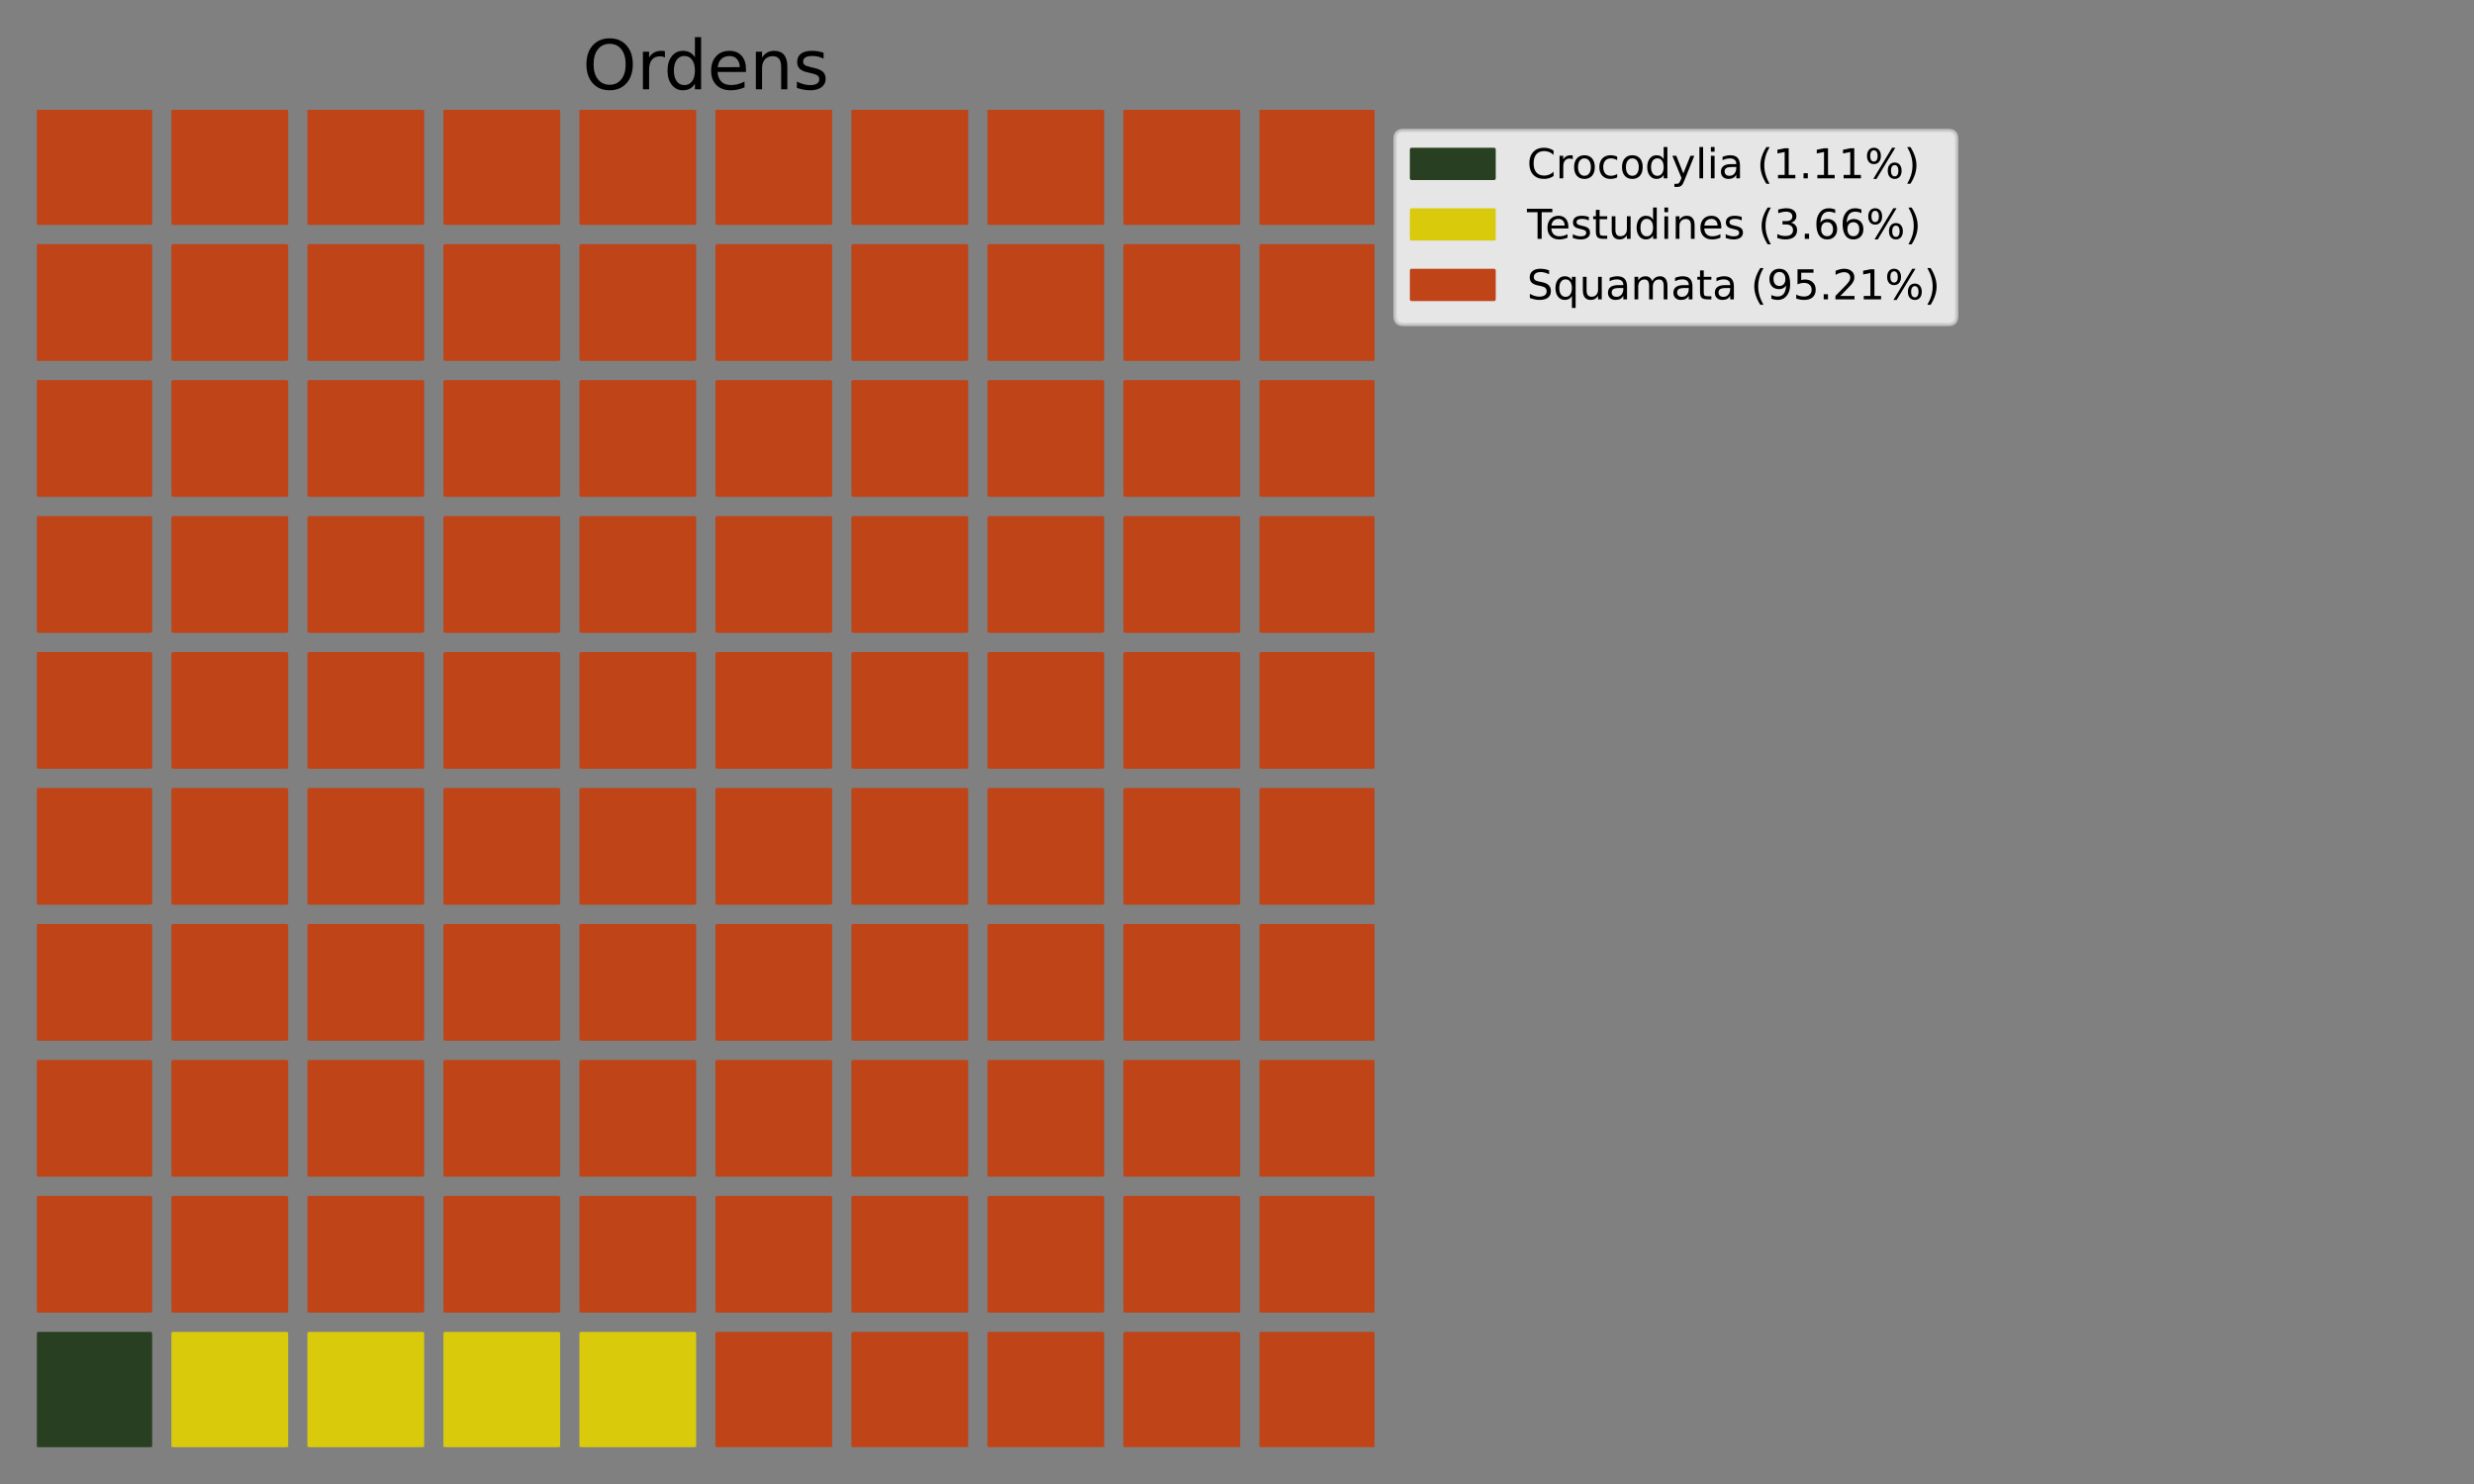 <?xml version="1.0" encoding="utf-8" standalone="no"?>
<!DOCTYPE svg PUBLIC "-//W3C//DTD SVG 1.1//EN"
  "http://www.w3.org/Graphics/SVG/1.1/DTD/svg11.dtd">
<!-- Created with matplotlib (https://matplotlib.org/) -->
<svg height="432pt" version="1.1" viewBox="0 0 720 432" width="720pt" xmlns="http://www.w3.org/2000/svg" xmlns:xlink="http://www.w3.org/1999/xlink">
 <rect x="0" y="0" width="720" height="432" fill="#808080" stroke="none"/>
 <defs>
  <style type="text/css">*{stroke-linecap:butt;stroke-linejoin:round;}</style>
 </defs>
 <g id="figure_1">
  <g id="patch_1">
   <path d="M 0 432 
L 720 432 
L 720 0 
L 0 0 
z
" style="fill:none;"/>
  </g>
  <g id="axes_1">
   <g id="patch_2">
    <path clip-path="url(#p5abe3ae44a)" d="M 10.8 421.2 
L 43.783 421.2 
L 43.783 388.217 
L 10.8 388.217 
z
" style="fill:#284021;stroke:#284021;stroke-linejoin:miter;"/>
   </g>
   <g id="patch_3">
    <path clip-path="url(#p5abe3ae44a)" d="M 50.38 421.2 
L 83.363 421.2 
L 83.363 388.217 
L 50.38 388.217 
z
" style="fill:#d9cb0b;stroke:#d9cb0b;stroke-linejoin:miter;"/>
   </g>
   <g id="patch_4">
    <path clip-path="url(#p5abe3ae44a)" d="M 89.96 421.2 
L 122.943 421.2 
L 122.943 388.217 
L 89.96 388.217 
z
" style="fill:#d9cb0b;stroke:#d9cb0b;stroke-linejoin:miter;"/>
   </g>
   <g id="patch_5">
    <path clip-path="url(#p5abe3ae44a)" d="M 129.54 421.2 
L 162.523 421.2 
L 162.523 388.217 
L 129.54 388.217 
z
" style="fill:#d9cb0b;stroke:#d9cb0b;stroke-linejoin:miter;"/>
   </g>
   <g id="patch_6">
    <path clip-path="url(#p5abe3ae44a)" d="M 169.12 421.2 
L 202.103 421.2 
L 202.103 388.217 
L 169.12 388.217 
z
" style="fill:#d9cb0b;stroke:#d9cb0b;stroke-linejoin:miter;"/>
   </g>
   <g id="patch_7">
    <path clip-path="url(#p5abe3ae44a)" d="M 208.7 421.2 
L 241.683 421.2 
L 241.683 388.217 
L 208.7 388.217 
z
" style="fill:#bf4417;stroke:#bf4417;stroke-linejoin:miter;"/>
   </g>
   <g id="patch_8">
    <path clip-path="url(#p5abe3ae44a)" d="M 248.28 421.2 
L 281.263 421.2 
L 281.263 388.217 
L 248.28 388.217 
z
" style="fill:#bf4417;stroke:#bf4417;stroke-linejoin:miter;"/>
   </g>
   <g id="patch_9">
    <path clip-path="url(#p5abe3ae44a)" d="M 287.86 421.2 
L 320.843 421.2 
L 320.843 388.217 
L 287.86 388.217 
z
" style="fill:#bf4417;stroke:#bf4417;stroke-linejoin:miter;"/>
   </g>
   <g id="patch_10">
    <path clip-path="url(#p5abe3ae44a)" d="M 327.44 421.2 
L 360.423 421.2 
L 360.423 388.217 
L 327.44 388.217 
z
" style="fill:#bf4417;stroke:#bf4417;stroke-linejoin:miter;"/>
   </g>
   <g id="patch_11">
    <path clip-path="url(#p5abe3ae44a)" d="M 367.02 421.2 
L 400.003 421.2 
L 400.003 388.217 
L 367.02 388.217 
z
" style="fill:#bf4417;stroke:#bf4417;stroke-linejoin:miter;"/>
   </g>
   <g id="patch_12">
    <path clip-path="url(#p5abe3ae44a)" d="M 10.8 381.62 
L 43.783 381.62 
L 43.783 348.637 
L 10.8 348.637 
z
" style="fill:#bf4417;stroke:#bf4417;stroke-linejoin:miter;"/>
   </g>
   <g id="patch_13">
    <path clip-path="url(#p5abe3ae44a)" d="M 50.38 381.62 
L 83.363 381.62 
L 83.363 348.637 
L 50.38 348.637 
z
" style="fill:#bf4417;stroke:#bf4417;stroke-linejoin:miter;"/>
   </g>
   <g id="patch_14">
    <path clip-path="url(#p5abe3ae44a)" d="M 89.96 381.62 
L 122.943 381.62 
L 122.943 348.637 
L 89.96 348.637 
z
" style="fill:#bf4417;stroke:#bf4417;stroke-linejoin:miter;"/>
   </g>
   <g id="patch_15">
    <path clip-path="url(#p5abe3ae44a)" d="M 129.54 381.62 
L 162.523 381.62 
L 162.523 348.637 
L 129.54 348.637 
z
" style="fill:#bf4417;stroke:#bf4417;stroke-linejoin:miter;"/>
   </g>
   <g id="patch_16">
    <path clip-path="url(#p5abe3ae44a)" d="M 169.12 381.62 
L 202.103 381.62 
L 202.103 348.637 
L 169.12 348.637 
z
" style="fill:#bf4417;stroke:#bf4417;stroke-linejoin:miter;"/>
   </g>
   <g id="patch_17">
    <path clip-path="url(#p5abe3ae44a)" d="M 208.7 381.62 
L 241.683 381.62 
L 241.683 348.637 
L 208.7 348.637 
z
" style="fill:#bf4417;stroke:#bf4417;stroke-linejoin:miter;"/>
   </g>
   <g id="patch_18">
    <path clip-path="url(#p5abe3ae44a)" d="M 248.28 381.62 
L 281.263 381.62 
L 281.263 348.637 
L 248.28 348.637 
z
" style="fill:#bf4417;stroke:#bf4417;stroke-linejoin:miter;"/>
   </g>
   <g id="patch_19">
    <path clip-path="url(#p5abe3ae44a)" d="M 287.86 381.62 
L 320.843 381.62 
L 320.843 348.637 
L 287.86 348.637 
z
" style="fill:#bf4417;stroke:#bf4417;stroke-linejoin:miter;"/>
   </g>
   <g id="patch_20">
    <path clip-path="url(#p5abe3ae44a)" d="M 327.44 381.62 
L 360.423 381.62 
L 360.423 348.637 
L 327.44 348.637 
z
" style="fill:#bf4417;stroke:#bf4417;stroke-linejoin:miter;"/>
   </g>
   <g id="patch_21">
    <path clip-path="url(#p5abe3ae44a)" d="M 367.02 381.62 
L 400.003 381.62 
L 400.003 348.637 
L 367.02 348.637 
z
" style="fill:#bf4417;stroke:#bf4417;stroke-linejoin:miter;"/>
   </g>
   <g id="patch_22">
    <path clip-path="url(#p5abe3ae44a)" d="M 10.8 342.04 
L 43.783 342.04 
L 43.783 309.057 
L 10.8 309.057 
z
" style="fill:#bf4417;stroke:#bf4417;stroke-linejoin:miter;"/>
   </g>
   <g id="patch_23">
    <path clip-path="url(#p5abe3ae44a)" d="M 50.38 342.04 
L 83.363 342.04 
L 83.363 309.057 
L 50.38 309.057 
z
" style="fill:#bf4417;stroke:#bf4417;stroke-linejoin:miter;"/>
   </g>
   <g id="patch_24">
    <path clip-path="url(#p5abe3ae44a)" d="M 89.96 342.04 
L 122.943 342.04 
L 122.943 309.057 
L 89.96 309.057 
z
" style="fill:#bf4417;stroke:#bf4417;stroke-linejoin:miter;"/>
   </g>
   <g id="patch_25">
    <path clip-path="url(#p5abe3ae44a)" d="M 129.54 342.04 
L 162.523 342.04 
L 162.523 309.057 
L 129.54 309.057 
z
" style="fill:#bf4417;stroke:#bf4417;stroke-linejoin:miter;"/>
   </g>
   <g id="patch_26">
    <path clip-path="url(#p5abe3ae44a)" d="M 169.12 342.04 
L 202.103 342.04 
L 202.103 309.057 
L 169.12 309.057 
z
" style="fill:#bf4417;stroke:#bf4417;stroke-linejoin:miter;"/>
   </g>
   <g id="patch_27">
    <path clip-path="url(#p5abe3ae44a)" d="M 208.7 342.04 
L 241.683 342.04 
L 241.683 309.057 
L 208.7 309.057 
z
" style="fill:#bf4417;stroke:#bf4417;stroke-linejoin:miter;"/>
   </g>
   <g id="patch_28">
    <path clip-path="url(#p5abe3ae44a)" d="M 248.28 342.04 
L 281.263 342.04 
L 281.263 309.057 
L 248.28 309.057 
z
" style="fill:#bf4417;stroke:#bf4417;stroke-linejoin:miter;"/>
   </g>
   <g id="patch_29">
    <path clip-path="url(#p5abe3ae44a)" d="M 287.86 342.04 
L 320.843 342.04 
L 320.843 309.057 
L 287.86 309.057 
z
" style="fill:#bf4417;stroke:#bf4417;stroke-linejoin:miter;"/>
   </g>
   <g id="patch_30">
    <path clip-path="url(#p5abe3ae44a)" d="M 327.44 342.04 
L 360.423 342.04 
L 360.423 309.057 
L 327.44 309.057 
z
" style="fill:#bf4417;stroke:#bf4417;stroke-linejoin:miter;"/>
   </g>
   <g id="patch_31">
    <path clip-path="url(#p5abe3ae44a)" d="M 367.02 342.04 
L 400.003 342.04 
L 400.003 309.057 
L 367.02 309.057 
z
" style="fill:#bf4417;stroke:#bf4417;stroke-linejoin:miter;"/>
   </g>
   <g id="patch_32">
    <path clip-path="url(#p5abe3ae44a)" d="M 10.8 302.46 
L 43.783 302.46 
L 43.783 269.477 
L 10.8 269.477 
z
" style="fill:#bf4417;stroke:#bf4417;stroke-linejoin:miter;"/>
   </g>
   <g id="patch_33">
    <path clip-path="url(#p5abe3ae44a)" d="M 50.38 302.46 
L 83.363 302.46 
L 83.363 269.477 
L 50.38 269.477 
z
" style="fill:#bf4417;stroke:#bf4417;stroke-linejoin:miter;"/>
   </g>
   <g id="patch_34">
    <path clip-path="url(#p5abe3ae44a)" d="M 89.96 302.46 
L 122.943 302.46 
L 122.943 269.477 
L 89.96 269.477 
z
" style="fill:#bf4417;stroke:#bf4417;stroke-linejoin:miter;"/>
   </g>
   <g id="patch_35">
    <path clip-path="url(#p5abe3ae44a)" d="M 129.54 302.46 
L 162.523 302.46 
L 162.523 269.477 
L 129.54 269.477 
z
" style="fill:#bf4417;stroke:#bf4417;stroke-linejoin:miter;"/>
   </g>
   <g id="patch_36">
    <path clip-path="url(#p5abe3ae44a)" d="M 169.12 302.46 
L 202.103 302.46 
L 202.103 269.477 
L 169.12 269.477 
z
" style="fill:#bf4417;stroke:#bf4417;stroke-linejoin:miter;"/>
   </g>
   <g id="patch_37">
    <path clip-path="url(#p5abe3ae44a)" d="M 208.7 302.46 
L 241.683 302.46 
L 241.683 269.477 
L 208.7 269.477 
z
" style="fill:#bf4417;stroke:#bf4417;stroke-linejoin:miter;"/>
   </g>
   <g id="patch_38">
    <path clip-path="url(#p5abe3ae44a)" d="M 248.28 302.46 
L 281.263 302.46 
L 281.263 269.477 
L 248.28 269.477 
z
" style="fill:#bf4417;stroke:#bf4417;stroke-linejoin:miter;"/>
   </g>
   <g id="patch_39">
    <path clip-path="url(#p5abe3ae44a)" d="M 287.86 302.46 
L 320.843 302.46 
L 320.843 269.477 
L 287.86 269.477 
z
" style="fill:#bf4417;stroke:#bf4417;stroke-linejoin:miter;"/>
   </g>
   <g id="patch_40">
    <path clip-path="url(#p5abe3ae44a)" d="M 327.44 302.46 
L 360.423 302.46 
L 360.423 269.477 
L 327.44 269.477 
z
" style="fill:#bf4417;stroke:#bf4417;stroke-linejoin:miter;"/>
   </g>
   <g id="patch_41">
    <path clip-path="url(#p5abe3ae44a)" d="M 367.02 302.46 
L 400.003 302.46 
L 400.003 269.477 
L 367.02 269.477 
z
" style="fill:#bf4417;stroke:#bf4417;stroke-linejoin:miter;"/>
   </g>
   <g id="patch_42">
    <path clip-path="url(#p5abe3ae44a)" d="M 10.8 262.88 
L 43.783 262.88 
L 43.783 229.897 
L 10.8 229.897 
z
" style="fill:#bf4417;stroke:#bf4417;stroke-linejoin:miter;"/>
   </g>
   <g id="patch_43">
    <path clip-path="url(#p5abe3ae44a)" d="M 50.38 262.88 
L 83.363 262.88 
L 83.363 229.897 
L 50.38 229.897 
z
" style="fill:#bf4417;stroke:#bf4417;stroke-linejoin:miter;"/>
   </g>
   <g id="patch_44">
    <path clip-path="url(#p5abe3ae44a)" d="M 89.96 262.88 
L 122.943 262.88 
L 122.943 229.897 
L 89.96 229.897 
z
" style="fill:#bf4417;stroke:#bf4417;stroke-linejoin:miter;"/>
   </g>
   <g id="patch_45">
    <path clip-path="url(#p5abe3ae44a)" d="M 129.54 262.88 
L 162.523 262.88 
L 162.523 229.897 
L 129.54 229.897 
z
" style="fill:#bf4417;stroke:#bf4417;stroke-linejoin:miter;"/>
   </g>
   <g id="patch_46">
    <path clip-path="url(#p5abe3ae44a)" d="M 169.12 262.88 
L 202.103 262.88 
L 202.103 229.897 
L 169.12 229.897 
z
" style="fill:#bf4417;stroke:#bf4417;stroke-linejoin:miter;"/>
   </g>
   <g id="patch_47">
    <path clip-path="url(#p5abe3ae44a)" d="M 208.7 262.88 
L 241.683 262.88 
L 241.683 229.897 
L 208.7 229.897 
z
" style="fill:#bf4417;stroke:#bf4417;stroke-linejoin:miter;"/>
   </g>
   <g id="patch_48">
    <path clip-path="url(#p5abe3ae44a)" d="M 248.28 262.88 
L 281.263 262.88 
L 281.263 229.897 
L 248.28 229.897 
z
" style="fill:#bf4417;stroke:#bf4417;stroke-linejoin:miter;"/>
   </g>
   <g id="patch_49">
    <path clip-path="url(#p5abe3ae44a)" d="M 287.86 262.88 
L 320.843 262.88 
L 320.843 229.897 
L 287.86 229.897 
z
" style="fill:#bf4417;stroke:#bf4417;stroke-linejoin:miter;"/>
   </g>
   <g id="patch_50">
    <path clip-path="url(#p5abe3ae44a)" d="M 327.44 262.88 
L 360.423 262.88 
L 360.423 229.897 
L 327.44 229.897 
z
" style="fill:#bf4417;stroke:#bf4417;stroke-linejoin:miter;"/>
   </g>
   <g id="patch_51">
    <path clip-path="url(#p5abe3ae44a)" d="M 367.02 262.88 
L 400.003 262.88 
L 400.003 229.897 
L 367.02 229.897 
z
" style="fill:#bf4417;stroke:#bf4417;stroke-linejoin:miter;"/>
   </g>
   <g id="patch_52">
    <path clip-path="url(#p5abe3ae44a)" d="M 10.8 223.3 
L 43.783 223.3 
L 43.783 190.317 
L 10.8 190.317 
z
" style="fill:#bf4417;stroke:#bf4417;stroke-linejoin:miter;"/>
   </g>
   <g id="patch_53">
    <path clip-path="url(#p5abe3ae44a)" d="M 50.38 223.3 
L 83.363 223.3 
L 83.363 190.317 
L 50.38 190.317 
z
" style="fill:#bf4417;stroke:#bf4417;stroke-linejoin:miter;"/>
   </g>
   <g id="patch_54">
    <path clip-path="url(#p5abe3ae44a)" d="M 89.96 223.3 
L 122.943 223.3 
L 122.943 190.317 
L 89.96 190.317 
z
" style="fill:#bf4417;stroke:#bf4417;stroke-linejoin:miter;"/>
   </g>
   <g id="patch_55">
    <path clip-path="url(#p5abe3ae44a)" d="M 129.54 223.3 
L 162.523 223.3 
L 162.523 190.317 
L 129.54 190.317 
z
" style="fill:#bf4417;stroke:#bf4417;stroke-linejoin:miter;"/>
   </g>
   <g id="patch_56">
    <path clip-path="url(#p5abe3ae44a)" d="M 169.12 223.3 
L 202.103 223.3 
L 202.103 190.317 
L 169.12 190.317 
z
" style="fill:#bf4417;stroke:#bf4417;stroke-linejoin:miter;"/>
   </g>
   <g id="patch_57">
    <path clip-path="url(#p5abe3ae44a)" d="M 208.7 223.3 
L 241.683 223.3 
L 241.683 190.317 
L 208.7 190.317 
z
" style="fill:#bf4417;stroke:#bf4417;stroke-linejoin:miter;"/>
   </g>
   <g id="patch_58">
    <path clip-path="url(#p5abe3ae44a)" d="M 248.28 223.3 
L 281.263 223.3 
L 281.263 190.317 
L 248.28 190.317 
z
" style="fill:#bf4417;stroke:#bf4417;stroke-linejoin:miter;"/>
   </g>
   <g id="patch_59">
    <path clip-path="url(#p5abe3ae44a)" d="M 287.86 223.3 
L 320.843 223.3 
L 320.843 190.317 
L 287.86 190.317 
z
" style="fill:#bf4417;stroke:#bf4417;stroke-linejoin:miter;"/>
   </g>
   <g id="patch_60">
    <path clip-path="url(#p5abe3ae44a)" d="M 327.44 223.3 
L 360.423 223.3 
L 360.423 190.317 
L 327.44 190.317 
z
" style="fill:#bf4417;stroke:#bf4417;stroke-linejoin:miter;"/>
   </g>
   <g id="patch_61">
    <path clip-path="url(#p5abe3ae44a)" d="M 367.02 223.3 
L 400.003 223.3 
L 400.003 190.317 
L 367.02 190.317 
z
" style="fill:#bf4417;stroke:#bf4417;stroke-linejoin:miter;"/>
   </g>
   <g id="patch_62">
    <path clip-path="url(#p5abe3ae44a)" d="M 10.8 183.72 
L 43.783 183.72 
L 43.783 150.737 
L 10.8 150.737 
z
" style="fill:#bf4417;stroke:#bf4417;stroke-linejoin:miter;"/>
   </g>
   <g id="patch_63">
    <path clip-path="url(#p5abe3ae44a)" d="M 50.38 183.72 
L 83.363 183.72 
L 83.363 150.737 
L 50.38 150.737 
z
" style="fill:#bf4417;stroke:#bf4417;stroke-linejoin:miter;"/>
   </g>
   <g id="patch_64">
    <path clip-path="url(#p5abe3ae44a)" d="M 89.96 183.72 
L 122.943 183.72 
L 122.943 150.737 
L 89.96 150.737 
z
" style="fill:#bf4417;stroke:#bf4417;stroke-linejoin:miter;"/>
   </g>
   <g id="patch_65">
    <path clip-path="url(#p5abe3ae44a)" d="M 129.54 183.72 
L 162.523 183.72 
L 162.523 150.737 
L 129.54 150.737 
z
" style="fill:#bf4417;stroke:#bf4417;stroke-linejoin:miter;"/>
   </g>
   <g id="patch_66">
    <path clip-path="url(#p5abe3ae44a)" d="M 169.12 183.72 
L 202.103 183.72 
L 202.103 150.737 
L 169.12 150.737 
z
" style="fill:#bf4417;stroke:#bf4417;stroke-linejoin:miter;"/>
   </g>
   <g id="patch_67">
    <path clip-path="url(#p5abe3ae44a)" d="M 208.7 183.72 
L 241.683 183.72 
L 241.683 150.737 
L 208.7 150.737 
z
" style="fill:#bf4417;stroke:#bf4417;stroke-linejoin:miter;"/>
   </g>
   <g id="patch_68">
    <path clip-path="url(#p5abe3ae44a)" d="M 248.28 183.72 
L 281.263 183.72 
L 281.263 150.737 
L 248.28 150.737 
z
" style="fill:#bf4417;stroke:#bf4417;stroke-linejoin:miter;"/>
   </g>
   <g id="patch_69">
    <path clip-path="url(#p5abe3ae44a)" d="M 287.86 183.72 
L 320.843 183.72 
L 320.843 150.737 
L 287.86 150.737 
z
" style="fill:#bf4417;stroke:#bf4417;stroke-linejoin:miter;"/>
   </g>
   <g id="patch_70">
    <path clip-path="url(#p5abe3ae44a)" d="M 327.44 183.72 
L 360.423 183.72 
L 360.423 150.737 
L 327.44 150.737 
z
" style="fill:#bf4417;stroke:#bf4417;stroke-linejoin:miter;"/>
   </g>
   <g id="patch_71">
    <path clip-path="url(#p5abe3ae44a)" d="M 367.02 183.72 
L 400.003 183.72 
L 400.003 150.737 
L 367.02 150.737 
z
" style="fill:#bf4417;stroke:#bf4417;stroke-linejoin:miter;"/>
   </g>
   <g id="patch_72">
    <path clip-path="url(#p5abe3ae44a)" d="M 10.8 144.14 
L 43.783 144.14 
L 43.783 111.157 
L 10.8 111.157 
z
" style="fill:#bf4417;stroke:#bf4417;stroke-linejoin:miter;"/>
   </g>
   <g id="patch_73">
    <path clip-path="url(#p5abe3ae44a)" d="M 50.38 144.14 
L 83.363 144.14 
L 83.363 111.157 
L 50.38 111.157 
z
" style="fill:#bf4417;stroke:#bf4417;stroke-linejoin:miter;"/>
   </g>
   <g id="patch_74">
    <path clip-path="url(#p5abe3ae44a)" d="M 89.96 144.14 
L 122.943 144.14 
L 122.943 111.157 
L 89.96 111.157 
z
" style="fill:#bf4417;stroke:#bf4417;stroke-linejoin:miter;"/>
   </g>
   <g id="patch_75">
    <path clip-path="url(#p5abe3ae44a)" d="M 129.54 144.14 
L 162.523 144.14 
L 162.523 111.157 
L 129.54 111.157 
z
" style="fill:#bf4417;stroke:#bf4417;stroke-linejoin:miter;"/>
   </g>
   <g id="patch_76">
    <path clip-path="url(#p5abe3ae44a)" d="M 169.12 144.14 
L 202.103 144.14 
L 202.103 111.157 
L 169.12 111.157 
z
" style="fill:#bf4417;stroke:#bf4417;stroke-linejoin:miter;"/>
   </g>
   <g id="patch_77">
    <path clip-path="url(#p5abe3ae44a)" d="M 208.7 144.14 
L 241.683 144.14 
L 241.683 111.157 
L 208.7 111.157 
z
" style="fill:#bf4417;stroke:#bf4417;stroke-linejoin:miter;"/>
   </g>
   <g id="patch_78">
    <path clip-path="url(#p5abe3ae44a)" d="M 248.28 144.14 
L 281.263 144.14 
L 281.263 111.157 
L 248.28 111.157 
z
" style="fill:#bf4417;stroke:#bf4417;stroke-linejoin:miter;"/>
   </g>
   <g id="patch_79">
    <path clip-path="url(#p5abe3ae44a)" d="M 287.86 144.14 
L 320.843 144.14 
L 320.843 111.157 
L 287.86 111.157 
z
" style="fill:#bf4417;stroke:#bf4417;stroke-linejoin:miter;"/>
   </g>
   <g id="patch_80">
    <path clip-path="url(#p5abe3ae44a)" d="M 327.44 144.14 
L 360.423 144.14 
L 360.423 111.157 
L 327.44 111.157 
z
" style="fill:#bf4417;stroke:#bf4417;stroke-linejoin:miter;"/>
   </g>
   <g id="patch_81">
    <path clip-path="url(#p5abe3ae44a)" d="M 367.02 144.14 
L 400.003 144.14 
L 400.003 111.157 
L 367.02 111.157 
z
" style="fill:#bf4417;stroke:#bf4417;stroke-linejoin:miter;"/>
   </g>
   <g id="patch_82">
    <path clip-path="url(#p5abe3ae44a)" d="M 10.8 104.56 
L 43.783 104.56 
L 43.783 71.577 
L 10.8 71.577 
z
" style="fill:#bf4417;stroke:#bf4417;stroke-linejoin:miter;"/>
   </g>
   <g id="patch_83">
    <path clip-path="url(#p5abe3ae44a)" d="M 50.38 104.56 
L 83.363 104.56 
L 83.363 71.577 
L 50.38 71.577 
z
" style="fill:#bf4417;stroke:#bf4417;stroke-linejoin:miter;"/>
   </g>
   <g id="patch_84">
    <path clip-path="url(#p5abe3ae44a)" d="M 89.96 104.56 
L 122.943 104.56 
L 122.943 71.577 
L 89.96 71.577 
z
" style="fill:#bf4417;stroke:#bf4417;stroke-linejoin:miter;"/>
   </g>
   <g id="patch_85">
    <path clip-path="url(#p5abe3ae44a)" d="M 129.54 104.56 
L 162.523 104.56 
L 162.523 71.577 
L 129.54 71.577 
z
" style="fill:#bf4417;stroke:#bf4417;stroke-linejoin:miter;"/>
   </g>
   <g id="patch_86">
    <path clip-path="url(#p5abe3ae44a)" d="M 169.12 104.56 
L 202.103 104.56 
L 202.103 71.577 
L 169.12 71.577 
z
" style="fill:#bf4417;stroke:#bf4417;stroke-linejoin:miter;"/>
   </g>
   <g id="patch_87">
    <path clip-path="url(#p5abe3ae44a)" d="M 208.7 104.56 
L 241.683 104.56 
L 241.683 71.577 
L 208.7 71.577 
z
" style="fill:#bf4417;stroke:#bf4417;stroke-linejoin:miter;"/>
   </g>
   <g id="patch_88">
    <path clip-path="url(#p5abe3ae44a)" d="M 248.28 104.56 
L 281.263 104.56 
L 281.263 71.577 
L 248.28 71.577 
z
" style="fill:#bf4417;stroke:#bf4417;stroke-linejoin:miter;"/>
   </g>
   <g id="patch_89">
    <path clip-path="url(#p5abe3ae44a)" d="M 287.86 104.56 
L 320.843 104.56 
L 320.843 71.577 
L 287.86 71.577 
z
" style="fill:#bf4417;stroke:#bf4417;stroke-linejoin:miter;"/>
   </g>
   <g id="patch_90">
    <path clip-path="url(#p5abe3ae44a)" d="M 327.44 104.56 
L 360.423 104.56 
L 360.423 71.577 
L 327.44 71.577 
z
" style="fill:#bf4417;stroke:#bf4417;stroke-linejoin:miter;"/>
   </g>
   <g id="patch_91">
    <path clip-path="url(#p5abe3ae44a)" d="M 367.02 104.56 
L 400.003 104.56 
L 400.003 71.577 
L 367.02 71.577 
z
" style="fill:#bf4417;stroke:#bf4417;stroke-linejoin:miter;"/>
   </g>
   <g id="patch_92">
    <path clip-path="url(#p5abe3ae44a)" d="M 10.8 64.98 
L 43.783 64.98 
L 43.783 31.997 
L 10.8 31.997 
z
" style="fill:#bf4417;stroke:#bf4417;stroke-linejoin:miter;"/>
   </g>
   <g id="patch_93">
    <path clip-path="url(#p5abe3ae44a)" d="M 50.38 64.98 
L 83.363 64.98 
L 83.363 31.997 
L 50.38 31.997 
z
" style="fill:#bf4417;stroke:#bf4417;stroke-linejoin:miter;"/>
   </g>
   <g id="patch_94">
    <path clip-path="url(#p5abe3ae44a)" d="M 89.96 64.98 
L 122.943 64.98 
L 122.943 31.997 
L 89.96 31.997 
z
" style="fill:#bf4417;stroke:#bf4417;stroke-linejoin:miter;"/>
   </g>
   <g id="patch_95">
    <path clip-path="url(#p5abe3ae44a)" d="M 129.54 64.98 
L 162.523 64.98 
L 162.523 31.997 
L 129.54 31.997 
z
" style="fill:#bf4417;stroke:#bf4417;stroke-linejoin:miter;"/>
   </g>
   <g id="patch_96">
    <path clip-path="url(#p5abe3ae44a)" d="M 169.12 64.98 
L 202.103 64.98 
L 202.103 31.997 
L 169.12 31.997 
z
" style="fill:#bf4417;stroke:#bf4417;stroke-linejoin:miter;"/>
   </g>
   <g id="patch_97">
    <path clip-path="url(#p5abe3ae44a)" d="M 208.7 64.98 
L 241.683 64.98 
L 241.683 31.997 
L 208.7 31.997 
z
" style="fill:#bf4417;stroke:#bf4417;stroke-linejoin:miter;"/>
   </g>
   <g id="patch_98">
    <path clip-path="url(#p5abe3ae44a)" d="M 248.28 64.98 
L 281.263 64.98 
L 281.263 31.997 
L 248.28 31.997 
z
" style="fill:#bf4417;stroke:#bf4417;stroke-linejoin:miter;"/>
   </g>
   <g id="patch_99">
    <path clip-path="url(#p5abe3ae44a)" d="M 287.86 64.98 
L 320.843 64.98 
L 320.843 31.997 
L 287.86 31.997 
z
" style="fill:#bf4417;stroke:#bf4417;stroke-linejoin:miter;"/>
   </g>
   <g id="patch_100">
    <path clip-path="url(#p5abe3ae44a)" d="M 327.44 64.98 
L 360.423 64.98 
L 360.423 31.997 
L 327.44 31.997 
z
" style="fill:#bf4417;stroke:#bf4417;stroke-linejoin:miter;"/>
   </g>
   <g id="patch_101">
    <path clip-path="url(#p5abe3ae44a)" d="M 367.02 64.98 
L 400.003 64.98 
L 400.003 31.997 
L 367.02 31.997 
z
" style="fill:#bf4417;stroke:#bf4417;stroke-linejoin:miter;"/>
   </g>
   <g id="text_1">
    <!-- Ordens -->
    <g transform="translate(169.545 25.997)scale(0.2 -0.2)">
     <defs>
      <path d="M 39.406 66.219 
Q 28.656 66.219 22.328 58.203 
Q 16.016 50.203 16.016 36.375 
Q 16.016 22.609 22.328 14.594 
Q 28.656 6.594 39.406 6.594 
Q 50.141 6.594 56.422 14.594 
Q 62.703 22.609 62.703 36.375 
Q 62.703 50.203 56.422 58.203 
Q 50.141 66.219 39.406 66.219 
z
M 39.406 74.219 
Q 54.734 74.219 63.906 63.938 
Q 73.094 53.656 73.094 36.375 
Q 73.094 19.141 63.906 8.859 
Q 54.734 -1.422 39.406 -1.422 
Q 24.031 -1.422 14.812 8.828 
Q 5.609 19.094 5.609 36.375 
Q 5.609 53.656 14.812 63.938 
Q 24.031 74.219 39.406 74.219 
z
" id="DejaVuSans-79"/>
      <path d="M 41.109 46.297 
Q 39.594 47.172 37.812 47.578 
Q 36.031 48 33.891 48 
Q 26.266 48 22.188 43.047 
Q 18.109 38.094 18.109 28.812 
L 18.109 0 
L 9.078 0 
L 9.078 54.688 
L 18.109 54.688 
L 18.109 46.188 
Q 20.953 51.172 25.484 53.578 
Q 30.031 56 36.531 56 
Q 37.453 56 38.578 55.875 
Q 39.703 55.766 41.062 55.516 
z
" id="DejaVuSans-114"/>
      <path d="M 45.406 46.391 
L 45.406 75.984 
L 54.391 75.984 
L 54.391 0 
L 45.406 0 
L 45.406 8.203 
Q 42.578 3.328 38.25 0.953 
Q 33.938 -1.422 27.875 -1.422 
Q 17.969 -1.422 11.734 6.484 
Q 5.516 14.406 5.516 27.297 
Q 5.516 40.188 11.734 48.094 
Q 17.969 56 27.875 56 
Q 33.938 56 38.25 53.625 
Q 42.578 51.266 45.406 46.391 
z
M 14.797 27.297 
Q 14.797 17.391 18.875 11.75 
Q 22.953 6.109 30.078 6.109 
Q 37.203 6.109 41.297 11.75 
Q 45.406 17.391 45.406 27.297 
Q 45.406 37.203 41.297 42.844 
Q 37.203 48.484 30.078 48.484 
Q 22.953 48.484 18.875 42.844 
Q 14.797 37.203 14.797 27.297 
z
" id="DejaVuSans-100"/>
      <path d="M 56.203 29.594 
L 56.203 25.203 
L 14.891 25.203 
Q 15.484 15.922 20.484 11.062 
Q 25.484 6.203 34.422 6.203 
Q 39.594 6.203 44.453 7.469 
Q 49.312 8.734 54.109 11.281 
L 54.109 2.781 
Q 49.266 0.734 44.188 -0.344 
Q 39.109 -1.422 33.891 -1.422 
Q 20.797 -1.422 13.156 6.188 
Q 5.516 13.812 5.516 26.812 
Q 5.516 40.234 12.766 48.109 
Q 20.016 56 32.328 56 
Q 43.359 56 49.781 48.891 
Q 56.203 41.797 56.203 29.594 
z
M 47.219 32.234 
Q 47.125 39.594 43.094 43.984 
Q 39.062 48.391 32.422 48.391 
Q 24.906 48.391 20.391 44.141 
Q 15.875 39.891 15.188 32.172 
z
" id="DejaVuSans-101"/>
      <path d="M 54.891 33.016 
L 54.891 0 
L 45.906 0 
L 45.906 32.719 
Q 45.906 40.484 42.875 44.328 
Q 39.844 48.188 33.797 48.188 
Q 26.516 48.188 22.312 43.547 
Q 18.109 38.922 18.109 30.906 
L 18.109 0 
L 9.078 0 
L 9.078 54.688 
L 18.109 54.688 
L 18.109 46.188 
Q 21.344 51.125 25.703 53.562 
Q 30.078 56 35.797 56 
Q 45.219 56 50.047 50.172 
Q 54.891 44.344 54.891 33.016 
z
" id="DejaVuSans-110"/>
      <path d="M 44.281 53.078 
L 44.281 44.578 
Q 40.484 46.531 36.375 47.5 
Q 32.281 48.484 27.875 48.484 
Q 21.188 48.484 17.844 46.438 
Q 14.5 44.391 14.5 40.281 
Q 14.5 37.156 16.891 35.375 
Q 19.281 33.594 26.516 31.984 
L 29.594 31.297 
Q 39.156 29.25 43.188 25.516 
Q 47.219 21.781 47.219 15.094 
Q 47.219 7.469 41.188 3.016 
Q 35.156 -1.422 24.609 -1.422 
Q 20.219 -1.422 15.453 -0.562 
Q 10.688 0.297 5.422 2 
L 5.422 11.281 
Q 10.406 8.688 15.234 7.391 
Q 20.062 6.109 24.812 6.109 
Q 31.156 6.109 34.562 8.281 
Q 37.984 10.453 37.984 14.406 
Q 37.984 18.062 35.516 20.016 
Q 33.062 21.969 24.703 23.781 
L 21.578 24.516 
Q 13.234 26.266 9.516 29.906 
Q 5.812 33.547 5.812 39.891 
Q 5.812 47.609 11.281 51.797 
Q 16.75 56 26.812 56 
Q 31.781 56 36.172 55.266 
Q 40.578 54.547 44.281 53.078 
z
" id="DejaVuSans-115"/>
     </defs>
     <use xlink:href="#DejaVuSans-79"/>
     <use x="78.711" xlink:href="#DejaVuSans-114"/>
     <use x="118.074" xlink:href="#DejaVuSans-100"/>
     <use x="181.551" xlink:href="#DejaVuSans-101"/>
     <use x="243.074" xlink:href="#DejaVuSans-110"/>
     <use x="306.453" xlink:href="#DejaVuSans-115"/>
    </g>
   </g>
   <g id="legend_1">
    <g id="patch_102">
     <path d="M 408.403 94.438 
L 567.032 94.438 
Q 569.432 94.438 569.432 92.038 
L 569.432 40.397 
Q 569.432 37.997 567.032 37.997 
L 408.403 37.997 
Q 406.003 37.997 406.003 40.397 
L 406.003 92.038 
Q 406.003 94.438 408.403 94.438 
z
" style="fill:#ffffff;opacity:0.8;stroke:#cccccc;stroke-linejoin:miter;"/>
    </g>
    <g id="patch_103">
     <path d="M 410.803 51.915 
L 434.803 51.915 
L 434.803 43.515 
L 410.803 43.515 
z
" style="fill:#284021;stroke:#284021;stroke-linejoin:miter;"/>
    </g>
    <g id="text_2">
     <!-- Crocodylia (1.11%) -->
     <g transform="translate(444.403 51.915)scale(0.12 -0.12)">
      <defs>
       <path d="M 64.406 67.281 
L 64.406 56.891 
Q 59.422 61.531 53.781 63.812 
Q 48.141 66.109 41.797 66.109 
Q 29.297 66.109 22.656 58.469 
Q 16.016 50.828 16.016 36.375 
Q 16.016 21.969 22.656 14.328 
Q 29.297 6.688 41.797 6.688 
Q 48.141 6.688 53.781 8.984 
Q 59.422 11.281 64.406 15.922 
L 64.406 5.609 
Q 59.234 2.094 53.438 0.328 
Q 47.656 -1.422 41.219 -1.422 
Q 24.656 -1.422 15.125 8.703 
Q 5.609 18.844 5.609 36.375 
Q 5.609 53.953 15.125 64.078 
Q 24.656 74.219 41.219 74.219 
Q 47.75 74.219 53.531 72.484 
Q 59.328 70.75 64.406 67.281 
z
" id="DejaVuSans-67"/>
       <path d="M 30.609 48.391 
Q 23.391 48.391 19.188 42.75 
Q 14.984 37.109 14.984 27.297 
Q 14.984 17.484 19.156 11.844 
Q 23.344 6.203 30.609 6.203 
Q 37.797 6.203 41.984 11.859 
Q 46.188 17.531 46.188 27.297 
Q 46.188 37.016 41.984 42.703 
Q 37.797 48.391 30.609 48.391 
z
M 30.609 56 
Q 42.328 56 49.016 48.375 
Q 55.719 40.766 55.719 27.297 
Q 55.719 13.875 49.016 6.219 
Q 42.328 -1.422 30.609 -1.422 
Q 18.844 -1.422 12.172 6.219 
Q 5.516 13.875 5.516 27.297 
Q 5.516 40.766 12.172 48.375 
Q 18.844 56 30.609 56 
z
" id="DejaVuSans-111"/>
       <path d="M 48.781 52.594 
L 48.781 44.188 
Q 44.969 46.297 41.141 47.344 
Q 37.312 48.391 33.406 48.391 
Q 24.656 48.391 19.812 42.844 
Q 14.984 37.312 14.984 27.297 
Q 14.984 17.281 19.812 11.734 
Q 24.656 6.203 33.406 6.203 
Q 37.312 6.203 41.141 7.25 
Q 44.969 8.297 48.781 10.406 
L 48.781 2.094 
Q 45.016 0.344 40.984 -0.531 
Q 36.969 -1.422 32.422 -1.422 
Q 20.062 -1.422 12.781 6.344 
Q 5.516 14.109 5.516 27.297 
Q 5.516 40.672 12.859 48.328 
Q 20.219 56 33.016 56 
Q 37.156 56 41.109 55.141 
Q 45.062 54.297 48.781 52.594 
z
" id="DejaVuSans-99"/>
       <path d="M 32.172 -5.078 
Q 28.375 -14.844 24.75 -17.812 
Q 21.141 -20.797 15.094 -20.797 
L 7.906 -20.797 
L 7.906 -13.281 
L 13.188 -13.281 
Q 16.891 -13.281 18.938 -11.516 
Q 21 -9.766 23.484 -3.219 
L 25.094 0.875 
L 2.984 54.688 
L 12.5 54.688 
L 29.594 11.922 
L 46.688 54.688 
L 56.203 54.688 
z
" id="DejaVuSans-121"/>
       <path d="M 9.422 75.984 
L 18.406 75.984 
L 18.406 0 
L 9.422 0 
z
" id="DejaVuSans-108"/>
       <path d="M 9.422 54.688 
L 18.406 54.688 
L 18.406 0 
L 9.422 0 
z
M 9.422 75.984 
L 18.406 75.984 
L 18.406 64.594 
L 9.422 64.594 
z
" id="DejaVuSans-105"/>
       <path d="M 34.281 27.484 
Q 23.391 27.484 19.188 25 
Q 14.984 22.516 14.984 16.5 
Q 14.984 11.719 18.141 8.906 
Q 21.297 6.109 26.703 6.109 
Q 34.188 6.109 38.703 11.406 
Q 43.219 16.703 43.219 25.484 
L 43.219 27.484 
z
M 52.203 31.203 
L 52.203 0 
L 43.219 0 
L 43.219 8.297 
Q 40.141 3.328 35.547 0.953 
Q 30.953 -1.422 24.312 -1.422 
Q 15.922 -1.422 10.953 3.297 
Q 6 8.016 6 15.922 
Q 6 25.141 12.172 29.828 
Q 18.359 34.516 30.609 34.516 
L 43.219 34.516 
L 43.219 35.406 
Q 43.219 41.609 39.141 45 
Q 35.062 48.391 27.688 48.391 
Q 23 48.391 18.547 47.266 
Q 14.109 46.141 10.016 43.891 
L 10.016 52.203 
Q 14.938 54.109 19.578 55.047 
Q 24.219 56 28.609 56 
Q 40.484 56 46.344 49.844 
Q 52.203 43.703 52.203 31.203 
z
" id="DejaVuSans-97"/>
       <path id="DejaVuSans-32"/>
       <path d="M 31 75.875 
Q 24.469 64.656 21.281 53.656 
Q 18.109 42.672 18.109 31.391 
Q 18.109 20.125 21.312 9.062 
Q 24.516 -2 31 -13.188 
L 23.188 -13.188 
Q 15.875 -1.703 12.234 9.375 
Q 8.594 20.453 8.594 31.391 
Q 8.594 42.281 12.203 53.312 
Q 15.828 64.359 23.188 75.875 
z
" id="DejaVuSans-40"/>
       <path d="M 12.406 8.297 
L 28.516 8.297 
L 28.516 63.922 
L 10.984 60.406 
L 10.984 69.391 
L 28.422 72.906 
L 38.281 72.906 
L 38.281 8.297 
L 54.391 8.297 
L 54.391 0 
L 12.406 0 
z
" id="DejaVuSans-49"/>
       <path d="M 10.688 12.406 
L 21 12.406 
L 21 0 
L 10.688 0 
z
" id="DejaVuSans-46"/>
       <path d="M 72.703 32.078 
Q 68.453 32.078 66.031 28.469 
Q 63.625 24.859 63.625 18.406 
Q 63.625 12.062 66.031 8.422 
Q 68.453 4.781 72.703 4.781 
Q 76.859 4.781 79.266 8.422 
Q 81.688 12.062 81.688 18.406 
Q 81.688 24.812 79.266 28.438 
Q 76.859 32.078 72.703 32.078 
z
M 72.703 38.281 
Q 80.422 38.281 84.953 32.906 
Q 89.5 27.547 89.5 18.406 
Q 89.5 9.281 84.938 3.922 
Q 80.375 -1.422 72.703 -1.422 
Q 64.891 -1.422 60.344 3.922 
Q 55.812 9.281 55.812 18.406 
Q 55.812 27.594 60.375 32.938 
Q 64.938 38.281 72.703 38.281 
z
M 22.312 68.016 
Q 18.109 68.016 15.688 64.375 
Q 13.281 60.75 13.281 54.391 
Q 13.281 47.953 15.672 44.328 
Q 18.062 40.719 22.312 40.719 
Q 26.562 40.719 28.969 44.328 
Q 31.391 47.953 31.391 54.391 
Q 31.391 60.688 28.953 64.344 
Q 26.516 68.016 22.312 68.016 
z
M 66.406 74.219 
L 74.219 74.219 
L 28.609 -1.422 
L 20.797 -1.422 
z
M 22.312 74.219 
Q 30.031 74.219 34.609 68.875 
Q 39.203 63.531 39.203 54.391 
Q 39.203 45.172 34.641 39.844 
Q 30.078 34.516 22.312 34.516 
Q 14.547 34.516 10.031 39.859 
Q 5.516 45.219 5.516 54.391 
Q 5.516 63.484 10.047 68.844 
Q 14.594 74.219 22.312 74.219 
z
" id="DejaVuSans-37"/>
       <path d="M 8.016 75.875 
L 15.828 75.875 
Q 23.141 64.359 26.781 53.312 
Q 30.422 42.281 30.422 31.391 
Q 30.422 20.453 26.781 9.375 
Q 23.141 -1.703 15.828 -13.188 
L 8.016 -13.188 
Q 14.5 -2 17.703 9.062 
Q 20.906 20.125 20.906 31.391 
Q 20.906 42.672 17.703 53.656 
Q 14.5 64.656 8.016 75.875 
z
" id="DejaVuSans-41"/>
      </defs>
      <use xlink:href="#DejaVuSans-67"/>
      <use x="69.824" xlink:href="#DejaVuSans-114"/>
      <use x="108.688" xlink:href="#DejaVuSans-111"/>
      <use x="169.869" xlink:href="#DejaVuSans-99"/>
      <use x="224.85" xlink:href="#DejaVuSans-111"/>
      <use x="286.031" xlink:href="#DejaVuSans-100"/>
      <use x="349.508" xlink:href="#DejaVuSans-121"/>
      <use x="408.688" xlink:href="#DejaVuSans-108"/>
      <use x="436.471" xlink:href="#DejaVuSans-105"/>
      <use x="464.254" xlink:href="#DejaVuSans-97"/>
      <use x="525.533" xlink:href="#DejaVuSans-32"/>
      <use x="557.32" xlink:href="#DejaVuSans-40"/>
      <use x="596.334" xlink:href="#DejaVuSans-49"/>
      <use x="659.957" xlink:href="#DejaVuSans-46"/>
      <use x="691.744" xlink:href="#DejaVuSans-49"/>
      <use x="755.367" xlink:href="#DejaVuSans-49"/>
      <use x="818.99" xlink:href="#DejaVuSans-37"/>
      <use x="914.01" xlink:href="#DejaVuSans-41"/>
     </g>
    </g>
    <g id="patch_104">
     <path d="M 410.803 69.529 
L 434.803 69.529 
L 434.803 61.129 
L 410.803 61.129 
z
" style="fill:#d9cb0b;stroke:#d9cb0b;stroke-linejoin:miter;"/>
    </g>
    <g id="text_3">
     <!-- Testudines (3.66%) -->
     <g transform="translate(444.403 69.529)scale(0.12 -0.12)">
      <defs>
       <path d="M -0.297 72.906 
L 61.375 72.906 
L 61.375 64.594 
L 35.5 64.594 
L 35.5 0 
L 25.594 0 
L 25.594 64.594 
L -0.297 64.594 
z
" id="DejaVuSans-84"/>
       <path d="M 18.312 70.219 
L 18.312 54.688 
L 36.812 54.688 
L 36.812 47.703 
L 18.312 47.703 
L 18.312 18.016 
Q 18.312 11.328 20.141 9.422 
Q 21.969 7.516 27.594 7.516 
L 36.812 7.516 
L 36.812 0 
L 27.594 0 
Q 17.188 0 13.234 3.875 
Q 9.281 7.766 9.281 18.016 
L 9.281 47.703 
L 2.688 47.703 
L 2.688 54.688 
L 9.281 54.688 
L 9.281 70.219 
z
" id="DejaVuSans-116"/>
       <path d="M 8.5 21.578 
L 8.5 54.688 
L 17.484 54.688 
L 17.484 21.922 
Q 17.484 14.156 20.5 10.266 
Q 23.531 6.391 29.594 6.391 
Q 36.859 6.391 41.078 11.031 
Q 45.312 15.672 45.312 23.688 
L 45.312 54.688 
L 54.297 54.688 
L 54.297 0 
L 45.312 0 
L 45.312 8.406 
Q 42.047 3.422 37.719 1 
Q 33.406 -1.422 27.688 -1.422 
Q 18.266 -1.422 13.375 4.438 
Q 8.5 10.297 8.5 21.578 
z
M 31.109 56 
z
" id="DejaVuSans-117"/>
       <path d="M 40.578 39.312 
Q 47.656 37.797 51.625 33 
Q 55.609 28.219 55.609 21.188 
Q 55.609 10.406 48.188 4.484 
Q 40.766 -1.422 27.094 -1.422 
Q 22.516 -1.422 17.656 -0.516 
Q 12.797 0.391 7.625 2.203 
L 7.625 11.719 
Q 11.719 9.328 16.594 8.109 
Q 21.484 6.891 26.812 6.891 
Q 36.078 6.891 40.938 10.547 
Q 45.797 14.203 45.797 21.188 
Q 45.797 27.641 41.281 31.266 
Q 36.766 34.906 28.719 34.906 
L 20.219 34.906 
L 20.219 43.016 
L 29.109 43.016 
Q 36.375 43.016 40.234 45.922 
Q 44.094 48.828 44.094 54.297 
Q 44.094 59.906 40.109 62.906 
Q 36.141 65.922 28.719 65.922 
Q 24.656 65.922 20.016 65.031 
Q 15.375 64.156 9.812 62.312 
L 9.812 71.094 
Q 15.438 72.656 20.344 73.438 
Q 25.25 74.219 29.594 74.219 
Q 40.828 74.219 47.359 69.109 
Q 53.906 64.016 53.906 55.328 
Q 53.906 49.266 50.438 45.094 
Q 46.969 40.922 40.578 39.312 
z
" id="DejaVuSans-51"/>
       <path d="M 33.016 40.375 
Q 26.375 40.375 22.484 35.828 
Q 18.609 31.297 18.609 23.391 
Q 18.609 15.531 22.484 10.953 
Q 26.375 6.391 33.016 6.391 
Q 39.656 6.391 43.531 10.953 
Q 47.406 15.531 47.406 23.391 
Q 47.406 31.297 43.531 35.828 
Q 39.656 40.375 33.016 40.375 
z
M 52.594 71.297 
L 52.594 62.312 
Q 48.875 64.062 45.094 64.984 
Q 41.312 65.922 37.594 65.922 
Q 27.828 65.922 22.672 59.328 
Q 17.531 52.734 16.797 39.406 
Q 19.672 43.656 24.016 45.922 
Q 28.375 48.188 33.594 48.188 
Q 44.578 48.188 50.953 41.516 
Q 57.328 34.859 57.328 23.391 
Q 57.328 12.156 50.688 5.359 
Q 44.047 -1.422 33.016 -1.422 
Q 20.359 -1.422 13.672 8.266 
Q 6.984 17.969 6.984 36.375 
Q 6.984 53.656 15.188 63.938 
Q 23.391 74.219 37.203 74.219 
Q 40.922 74.219 44.703 73.484 
Q 48.484 72.75 52.594 71.297 
z
" id="DejaVuSans-54"/>
      </defs>
      <use xlink:href="#DejaVuSans-84"/>
      <use x="44.084" xlink:href="#DejaVuSans-101"/>
      <use x="105.607" xlink:href="#DejaVuSans-115"/>
      <use x="157.707" xlink:href="#DejaVuSans-116"/>
      <use x="196.916" xlink:href="#DejaVuSans-117"/>
      <use x="260.295" xlink:href="#DejaVuSans-100"/>
      <use x="323.771" xlink:href="#DejaVuSans-105"/>
      <use x="351.555" xlink:href="#DejaVuSans-110"/>
      <use x="414.934" xlink:href="#DejaVuSans-101"/>
      <use x="476.457" xlink:href="#DejaVuSans-115"/>
      <use x="528.557" xlink:href="#DejaVuSans-32"/>
      <use x="560.344" xlink:href="#DejaVuSans-40"/>
      <use x="599.357" xlink:href="#DejaVuSans-51"/>
      <use x="662.98" xlink:href="#DejaVuSans-46"/>
      <use x="694.768" xlink:href="#DejaVuSans-54"/>
      <use x="758.391" xlink:href="#DejaVuSans-54"/>
      <use x="822.014" xlink:href="#DejaVuSans-37"/>
      <use x="917.033" xlink:href="#DejaVuSans-41"/>
     </g>
    </g>
    <g id="patch_105">
     <path d="M 410.803 87.142 
L 434.803 87.142 
L 434.803 78.743 
L 410.803 78.743 
z
" style="fill:#bf4417;stroke:#bf4417;stroke-linejoin:miter;"/>
    </g>
    <g id="text_4">
     <!-- Squamata (95.21%) -->
     <g transform="translate(444.403 87.142)scale(0.12 -0.12)">
      <defs>
       <path d="M 53.516 70.516 
L 53.516 60.891 
Q 47.906 63.578 42.922 64.891 
Q 37.938 66.219 33.297 66.219 
Q 25.25 66.219 20.875 63.094 
Q 16.5 59.969 16.5 54.203 
Q 16.5 49.359 19.406 46.891 
Q 22.312 44.438 30.422 42.922 
L 36.375 41.703 
Q 47.406 39.594 52.656 34.297 
Q 57.906 29 57.906 20.125 
Q 57.906 9.516 50.797 4.047 
Q 43.703 -1.422 29.984 -1.422 
Q 24.812 -1.422 18.969 -0.25 
Q 13.141 0.922 6.891 3.219 
L 6.891 13.375 
Q 12.891 10.016 18.656 8.297 
Q 24.422 6.594 29.984 6.594 
Q 38.422 6.594 43.016 9.906 
Q 47.609 13.234 47.609 19.391 
Q 47.609 24.75 44.312 27.781 
Q 41.016 30.812 33.5 32.328 
L 27.484 33.5 
Q 16.453 35.688 11.516 40.375 
Q 6.594 45.062 6.594 53.422 
Q 6.594 63.094 13.406 68.656 
Q 20.219 74.219 32.172 74.219 
Q 37.312 74.219 42.625 73.281 
Q 47.953 72.359 53.516 70.516 
z
" id="DejaVuSans-83"/>
       <path d="M 14.797 27.297 
Q 14.797 17.391 18.875 11.75 
Q 22.953 6.109 30.078 6.109 
Q 37.203 6.109 41.297 11.75 
Q 45.406 17.391 45.406 27.297 
Q 45.406 37.203 41.297 42.844 
Q 37.203 48.484 30.078 48.484 
Q 22.953 48.484 18.875 42.844 
Q 14.797 37.203 14.797 27.297 
z
M 45.406 8.203 
Q 42.578 3.328 38.25 0.953 
Q 33.938 -1.422 27.875 -1.422 
Q 17.969 -1.422 11.734 6.484 
Q 5.516 14.406 5.516 27.297 
Q 5.516 40.188 11.734 48.094 
Q 17.969 56 27.875 56 
Q 33.938 56 38.25 53.625 
Q 42.578 51.266 45.406 46.391 
L 45.406 54.688 
L 54.391 54.688 
L 54.391 -20.797 
L 45.406 -20.797 
z
" id="DejaVuSans-113"/>
       <path d="M 52 44.188 
Q 55.375 50.25 60.062 53.125 
Q 64.75 56 71.094 56 
Q 79.641 56 84.281 50.016 
Q 88.922 44.047 88.922 33.016 
L 88.922 0 
L 79.891 0 
L 79.891 32.719 
Q 79.891 40.578 77.094 44.375 
Q 74.312 48.188 68.609 48.188 
Q 61.625 48.188 57.562 43.547 
Q 53.516 38.922 53.516 30.906 
L 53.516 0 
L 44.484 0 
L 44.484 32.719 
Q 44.484 40.625 41.703 44.406 
Q 38.922 48.188 33.109 48.188 
Q 26.219 48.188 22.156 43.531 
Q 18.109 38.875 18.109 30.906 
L 18.109 0 
L 9.078 0 
L 9.078 54.688 
L 18.109 54.688 
L 18.109 46.188 
Q 21.188 51.219 25.484 53.609 
Q 29.781 56 35.688 56 
Q 41.656 56 45.828 52.969 
Q 50 49.953 52 44.188 
z
" id="DejaVuSans-109"/>
       <path d="M 10.984 1.516 
L 10.984 10.5 
Q 14.703 8.734 18.5 7.812 
Q 22.312 6.891 25.984 6.891 
Q 35.75 6.891 40.891 13.453 
Q 46.047 20.016 46.781 33.406 
Q 43.953 29.203 39.594 26.953 
Q 35.25 24.703 29.984 24.703 
Q 19.047 24.703 12.672 31.312 
Q 6.297 37.938 6.297 49.422 
Q 6.297 60.641 12.938 67.422 
Q 19.578 74.219 30.609 74.219 
Q 43.266 74.219 49.922 64.516 
Q 56.594 54.828 56.594 36.375 
Q 56.594 19.141 48.406 8.859 
Q 40.234 -1.422 26.422 -1.422 
Q 22.703 -1.422 18.891 -0.688 
Q 15.094 0.047 10.984 1.516 
z
M 30.609 32.422 
Q 37.25 32.422 41.125 36.953 
Q 45.016 41.5 45.016 49.422 
Q 45.016 57.281 41.125 61.844 
Q 37.25 66.406 30.609 66.406 
Q 23.969 66.406 20.094 61.844 
Q 16.219 57.281 16.219 49.422 
Q 16.219 41.5 20.094 36.953 
Q 23.969 32.422 30.609 32.422 
z
" id="DejaVuSans-57"/>
       <path d="M 10.797 72.906 
L 49.516 72.906 
L 49.516 64.594 
L 19.828 64.594 
L 19.828 46.734 
Q 21.969 47.469 24.109 47.828 
Q 26.266 48.188 28.422 48.188 
Q 40.625 48.188 47.75 41.5 
Q 54.891 34.812 54.891 23.391 
Q 54.891 11.625 47.562 5.094 
Q 40.234 -1.422 26.906 -1.422 
Q 22.312 -1.422 17.547 -0.641 
Q 12.797 0.141 7.719 1.703 
L 7.719 11.625 
Q 12.109 9.234 16.797 8.062 
Q 21.484 6.891 26.703 6.891 
Q 35.156 6.891 40.078 11.328 
Q 45.016 15.766 45.016 23.391 
Q 45.016 31 40.078 35.438 
Q 35.156 39.891 26.703 39.891 
Q 22.75 39.891 18.812 39.016 
Q 14.891 38.141 10.797 36.281 
z
" id="DejaVuSans-53"/>
       <path d="M 19.188 8.297 
L 53.609 8.297 
L 53.609 0 
L 7.328 0 
L 7.328 8.297 
Q 12.938 14.109 22.625 23.891 
Q 32.328 33.688 34.812 36.531 
Q 39.547 41.844 41.422 45.531 
Q 43.312 49.219 43.312 52.781 
Q 43.312 58.594 39.234 62.25 
Q 35.156 65.922 28.609 65.922 
Q 23.969 65.922 18.812 64.312 
Q 13.672 62.703 7.812 59.422 
L 7.812 69.391 
Q 13.766 71.781 18.938 73 
Q 24.125 74.219 28.422 74.219 
Q 39.75 74.219 46.484 68.547 
Q 53.219 62.891 53.219 53.422 
Q 53.219 48.922 51.531 44.891 
Q 49.859 40.875 45.406 35.406 
Q 44.188 33.984 37.641 27.219 
Q 31.109 20.453 19.188 8.297 
z
" id="DejaVuSans-50"/>
      </defs>
      <use xlink:href="#DejaVuSans-83"/>
      <use x="63.477" xlink:href="#DejaVuSans-113"/>
      <use x="126.953" xlink:href="#DejaVuSans-117"/>
      <use x="190.332" xlink:href="#DejaVuSans-97"/>
      <use x="251.611" xlink:href="#DejaVuSans-109"/>
      <use x="349.023" xlink:href="#DejaVuSans-97"/>
      <use x="410.303" xlink:href="#DejaVuSans-116"/>
      <use x="449.512" xlink:href="#DejaVuSans-97"/>
      <use x="510.791" xlink:href="#DejaVuSans-32"/>
      <use x="542.578" xlink:href="#DejaVuSans-40"/>
      <use x="581.592" xlink:href="#DejaVuSans-57"/>
      <use x="645.215" xlink:href="#DejaVuSans-53"/>
      <use x="708.838" xlink:href="#DejaVuSans-46"/>
      <use x="740.625" xlink:href="#DejaVuSans-50"/>
      <use x="804.248" xlink:href="#DejaVuSans-49"/>
      <use x="867.871" xlink:href="#DejaVuSans-37"/>
      <use x="962.891" xlink:href="#DejaVuSans-41"/>
     </g>
    </g>
   </g>
  </g>
 </g>
 <defs>
  <clipPath id="p5abe3ae44a">
   <rect height="389.203" width="389.203" x="10.8" y="31.997"/>
  </clipPath>
 </defs>
</svg>
